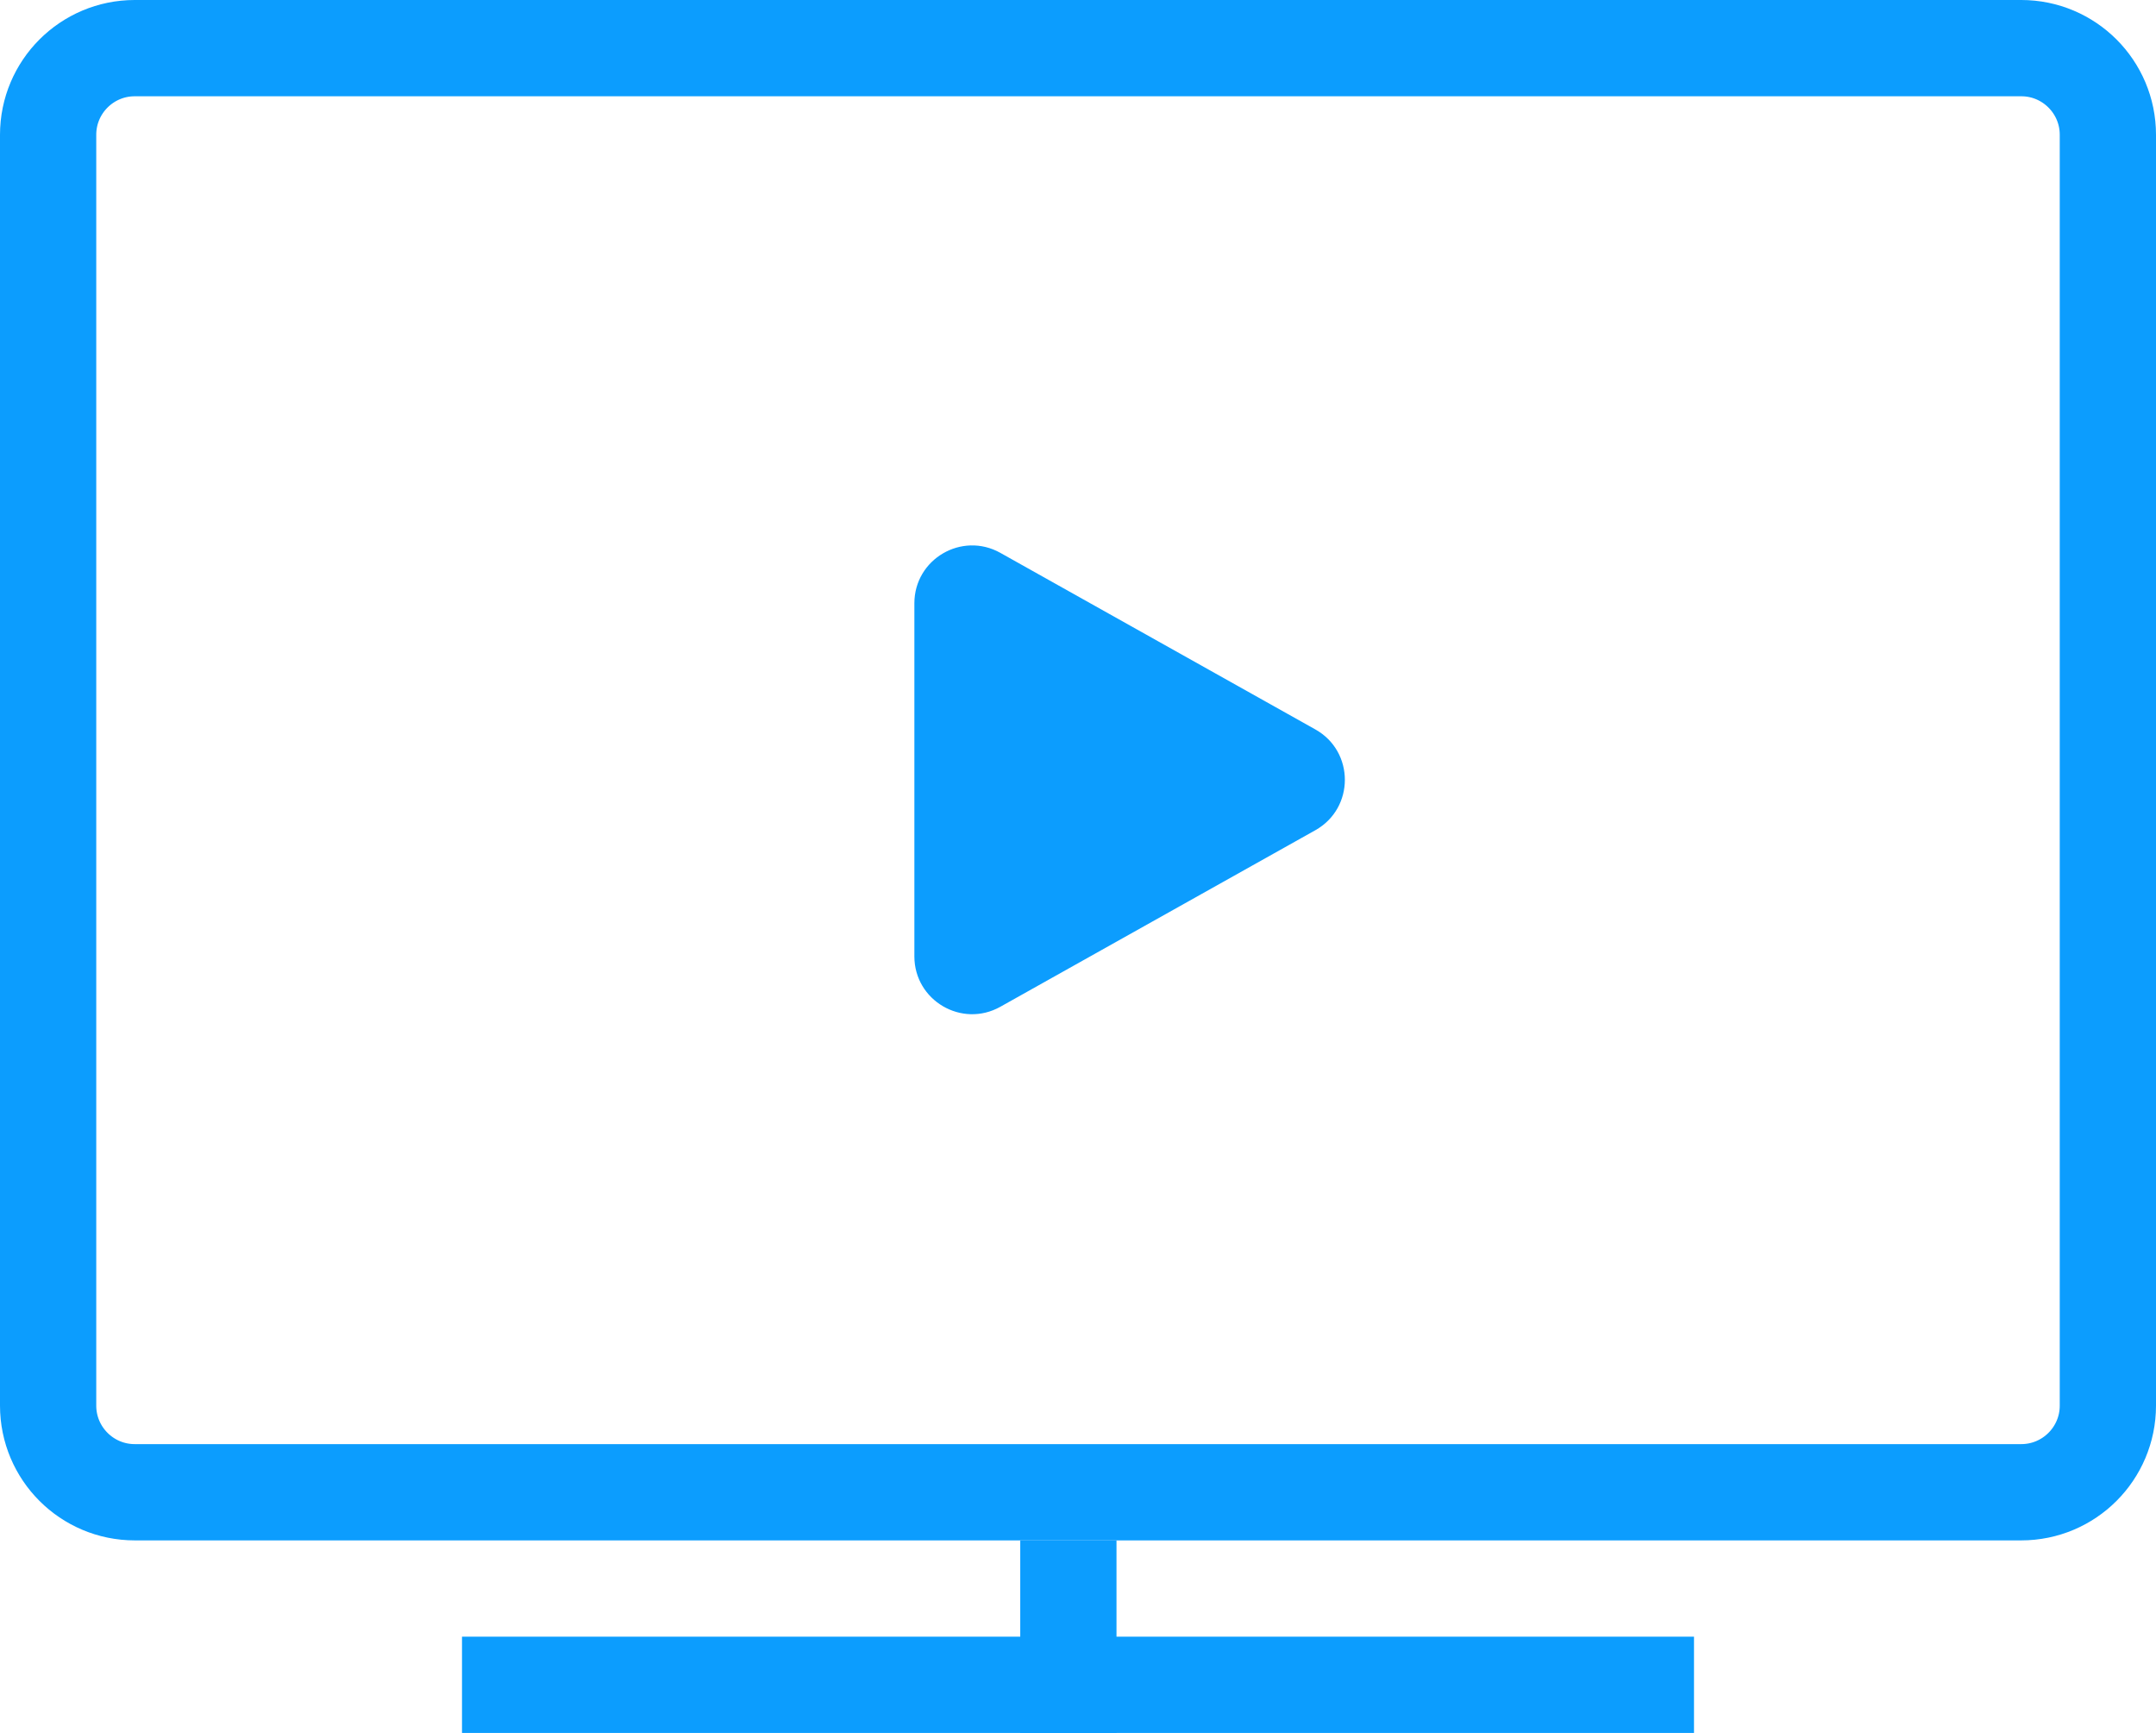 <svg width="112" height="90" viewBox="0 0 112 90" fill="none" xmlns="http://www.w3.org/2000/svg">
<g clip-path="url(#clip0_35_351)">
<path d="M105 2.5H7C4.515 2.5 2.5 4.515 2.5 7V73C2.5 75.485 4.515 77.5 7 77.5H105C107.485 77.5 109.5 75.485 109.5 73V7C109.5 4.515 107.485 2.5 105 2.5Z" stroke="#0C9DFE" stroke-width="5"/>
<path d="M68.33 37.883C70.374 39.029 70.374 41.971 68.33 43.117L51.967 52.286C49.967 53.407 47.5 51.962 47.5 49.669V31.331C47.5 29.038 49.967 27.593 51.967 28.713L68.33 37.883Z" fill="#0C9DFE"/>
<path d="M58 80H53V90H58V80Z" fill="#0C9DFE"/>
<path d="M88 85H24V90H88V85Z" fill="#0C9DFE"/>
</g>
<defs>
<clipPath id="clip0_35_351">
<rect width="112" height="90" fill="white"/>
</clipPath>
</defs>
</svg>
